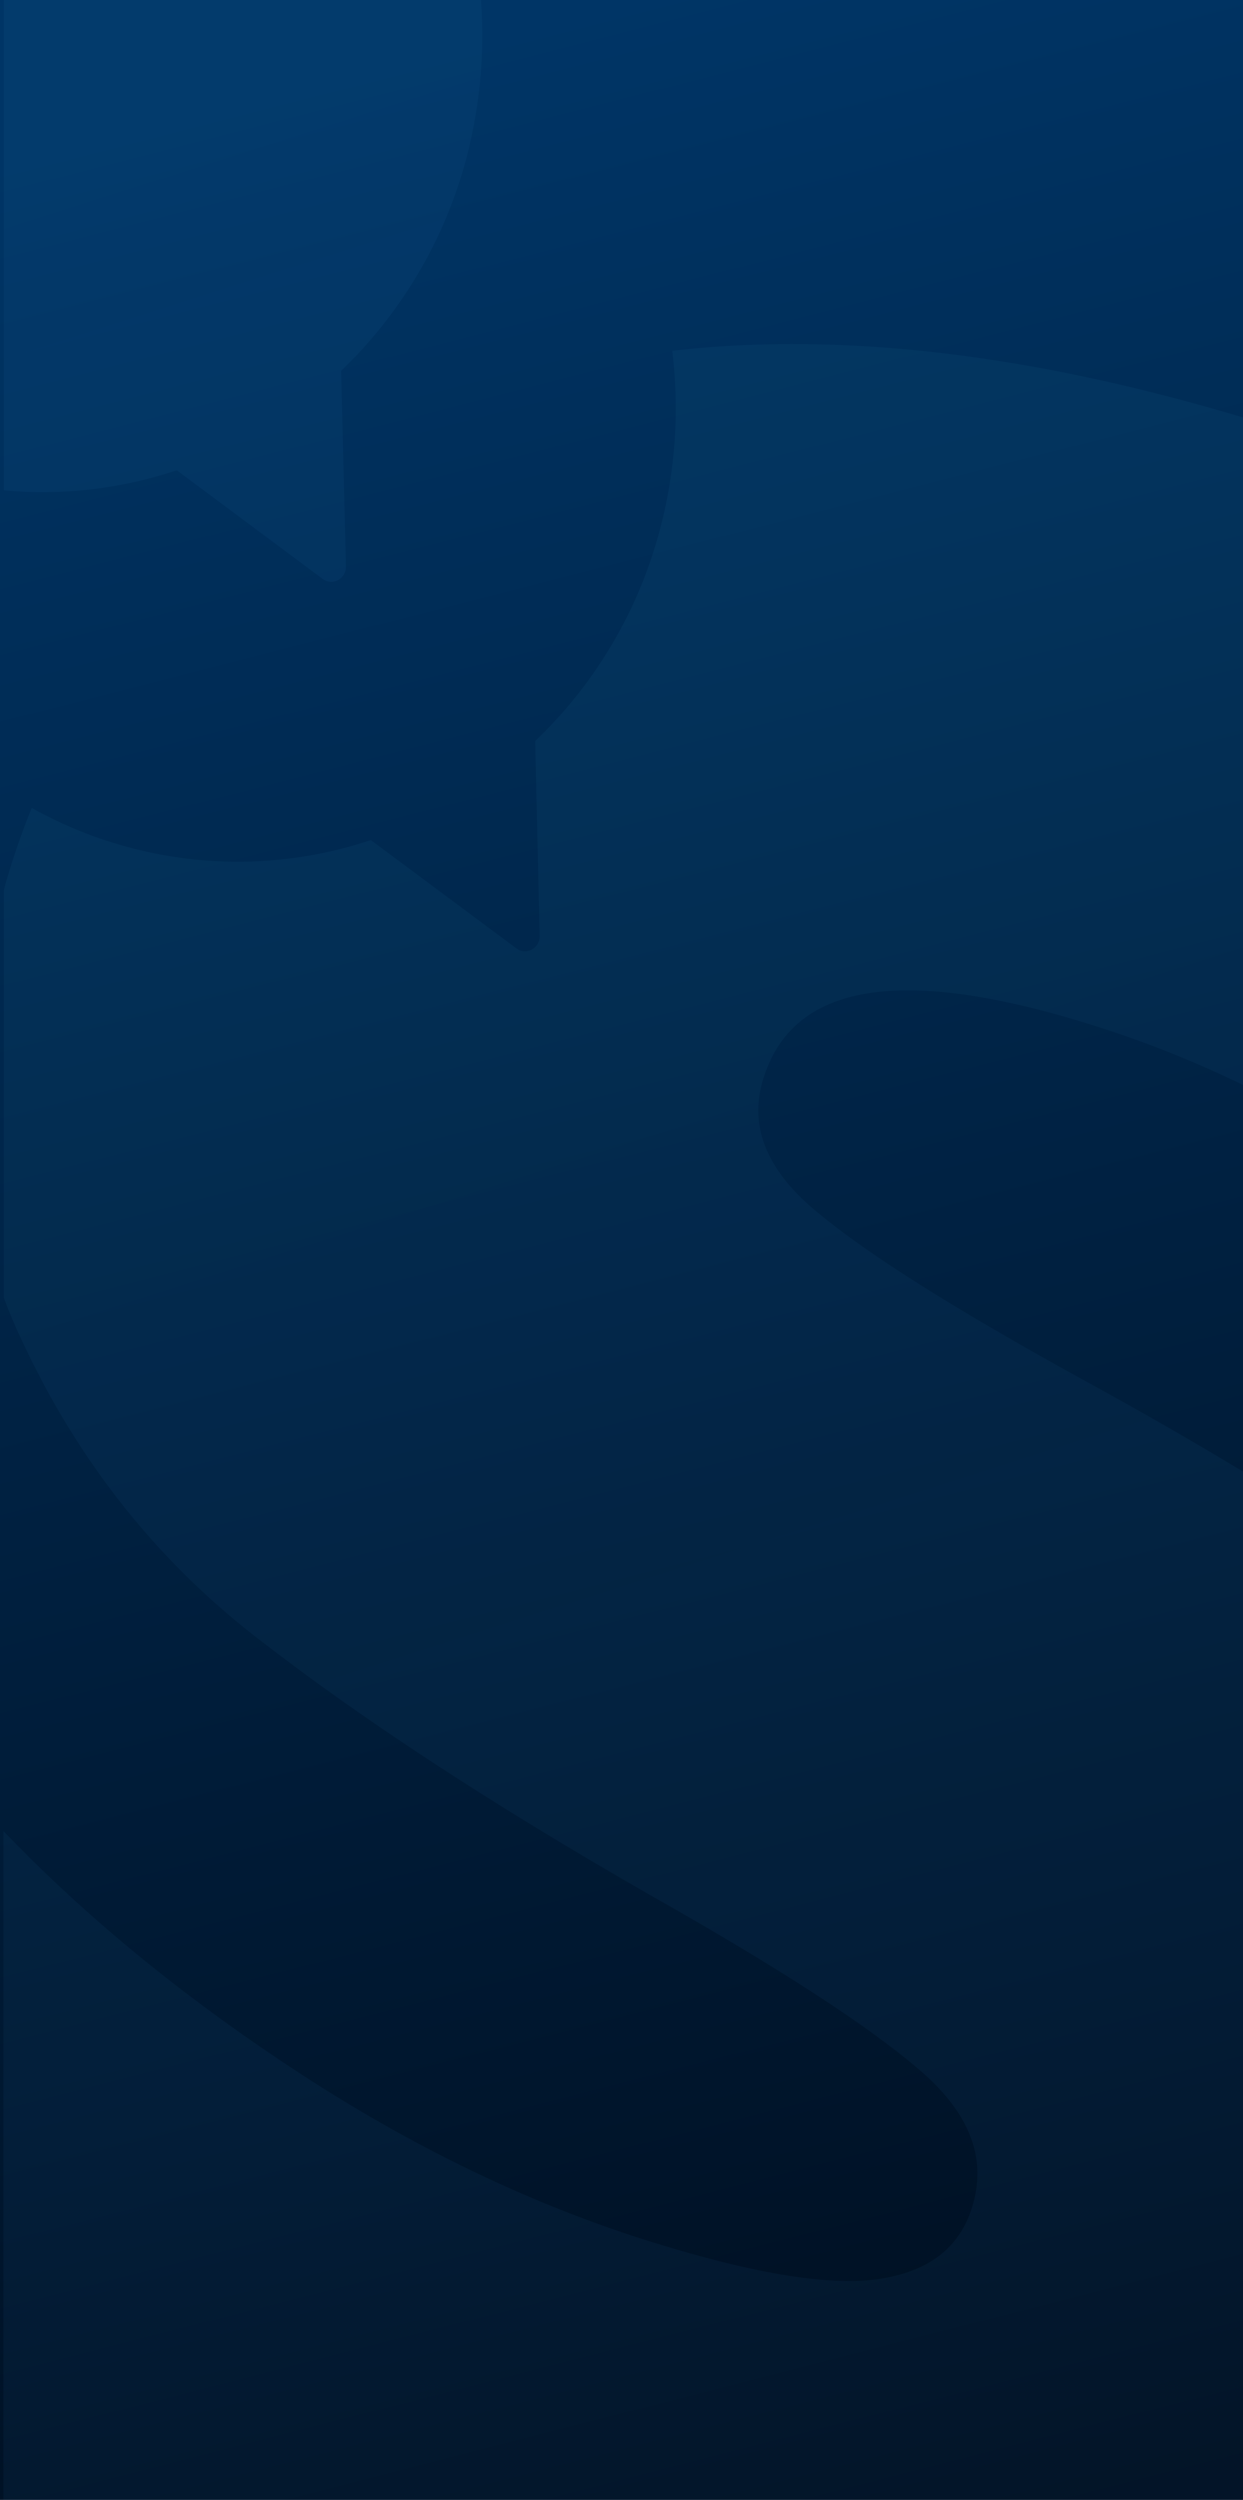 <svg width="360" height="724" viewBox="0 0 360 724" fill="none" xmlns="http://www.w3.org/2000/svg">
<g clip-path="url(#clip0_537_6460)">
<rect width="360" height="724" fill="url(#paint0_linear_537_6460)"/>
<g clip-path="url(#clip1_537_6460)">
<path fill-rule="evenodd" clip-rule="evenodd" d="M220.9 313C216.9 326.6 222.3 339.4 237.1 351.4C251.8 363.6 277.2 379.5 313.3 399.4C330.3 408.7 346.2 417.8 361 426.8V724H1V530.3C24 554.3 50.8 576.4 81 596.6C115.9 620.1 151.3 637.4 186.5 648.6C216.8 658.2 239.3 662.1 254.1 660.1C268.9 658 278.1 651 281.7 638.7C285.9 624.5 280.5 611.3 265.5 598.8C250.7 586.2 225 569.6 188.4 548.9C141.6 522.1 103.3 496.9 73.6 473.7C43.9 450.5 20.8 420.8 4.5 384.2C3.3 381.4 2.1 378.6 1.1 375.8V257.8C1.3 257.2 1.4 256.6 1.6 255.9C3.8 248.3 6.3 241.1 9.2 234C16.4 238 24.1 241.4 32.2 243.9C56.8 251.7 83.1 251.4 107.4 243.3L149.6 274.7C152.4 276.8 156.4 274.6 156.3 271L155 214.6C171.4 199 183.7 179 190.2 156.7C195.6 138.2 196.9 119.5 194.7 101.6C195.2 101.5 195.7 101.5 196.3 101.4C245 96.1 300 102.8 361 121.2V314.7C346.7 307.7 332.2 301.9 317.7 297.3C260.9 279.2 229.2 284.6 220.9 313Z" fill="url(#paint1_linear_537_6460)" fill-opacity="0.05"/>
<path d="M134.1 49.3C127.6 71.5 115.2 91.7 98.8 107.4L100.2 164C100.3 167.6 96.3 169.8 93.5 167.7L51.2 136.2C35 141.6 18 143.6 1.1 142V0H139.3C140.5 16.2 138.9 32.8 134.1 49.3Z" fill="url(#paint2_linear_537_6460)" fill-opacity="0.05"/>
</g>
</g>
<defs>
<linearGradient id="paint0_linear_537_6460" x1="180" y1="-3.07491e-06" x2="387.5" y2="808.5" gradientUnits="userSpaceOnUse">
<stop stop-color="#003566"/>
<stop offset="1" stop-color="#000814"/>
</linearGradient>
<linearGradient id="paint1_linear_537_6460" x1="284.702" y1="748.293" x2="89.47" y2="135.124" gradientUnits="userSpaceOnUse">
<stop stop-color="#4696F0"/>
<stop offset="1" stop-color="#43B4DB"/>
</linearGradient>
<linearGradient id="paint2_linear_537_6460" x1="100.722" y1="167.13" x2="43.227" y2="-13.445" gradientUnits="userSpaceOnUse">
<stop stop-color="#4696F0"/>
<stop offset="1" stop-color="#43B4DB"/>
</linearGradient>
<clipPath id="clip0_537_6460">
<rect width="360" height="724" fill="white"/>
</clipPath>
<clipPath id="clip1_537_6460">
<rect width="360" height="724" fill="white" transform="translate(1)"/>
</clipPath>
</defs>
</svg>
